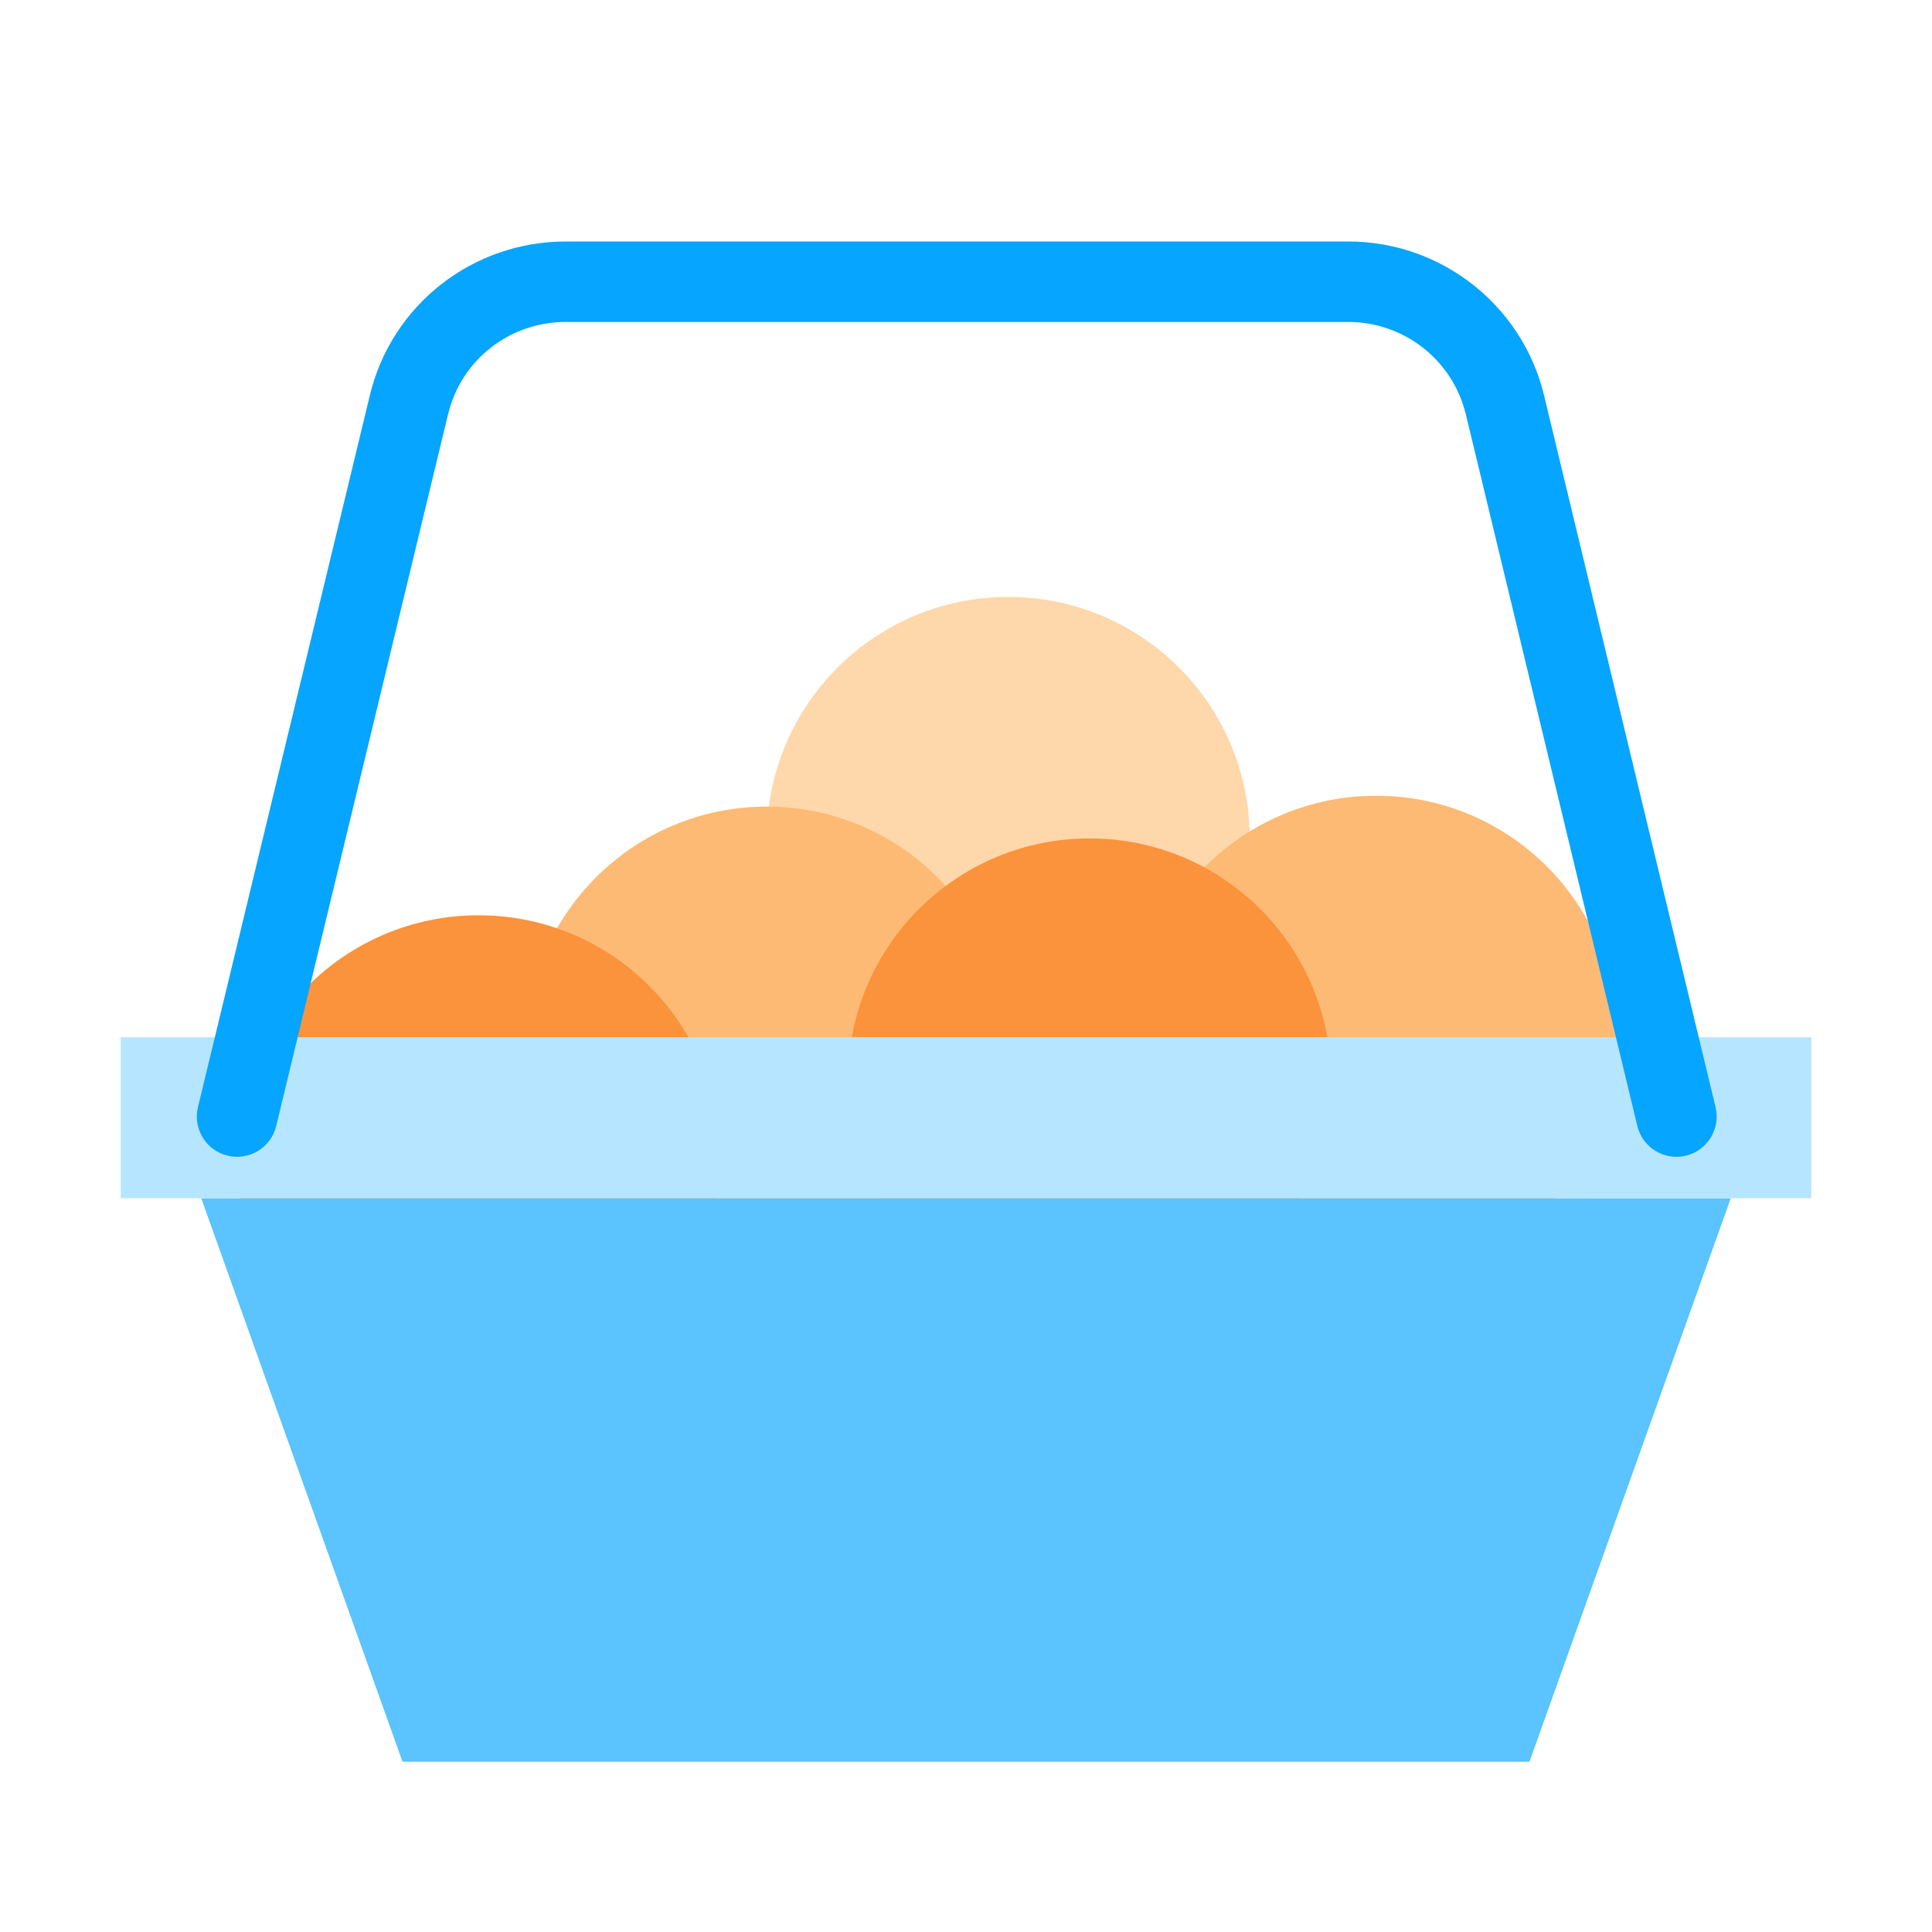 <svg width="32" height="32" viewBox="0 0 32 32" fill="none" xmlns="http://www.w3.org/2000/svg">
<path d="M16.7 17.887C18.909 17.887 20.7 16.096 20.7 13.887C20.7 11.678 18.909 9.887 16.7 9.887C14.491 9.887 12.7 11.678 12.7 13.887C12.7 16.096 14.491 17.887 16.7 17.887Z" fill="#FED7AA"/>
<path d="M22.793 21.18C25.003 21.18 26.793 19.389 26.793 17.18C26.793 14.971 25.003 13.18 22.793 13.18C20.584 13.18 18.793 14.971 18.793 17.18C18.793 19.389 20.584 21.18 22.793 21.18Z" fill="#FDBA74"/>
<path d="M12.7 21.36C14.909 21.36 16.7 19.569 16.7 17.36C16.7 15.151 14.909 13.36 12.7 13.36C10.491 13.36 8.7 15.151 8.7 17.36C8.7 19.569 10.491 21.36 12.7 21.36Z" fill="#FDBA74"/>
<path d="M7.927 23.16C10.136 23.16 11.927 21.369 11.927 19.16C11.927 16.951 10.136 15.16 7.927 15.16C5.718 15.16 3.927 16.951 3.927 19.16C3.927 21.369 5.718 23.16 7.927 23.16Z" fill="#FB923C"/>
<path d="M18.047 21.887C20.256 21.887 22.047 20.096 22.047 17.887C22.047 15.678 20.256 13.887 18.047 13.887C15.838 13.887 14.047 15.678 14.047 17.887C14.047 20.096 15.838 21.887 18.047 21.887Z" fill="#FB923C"/>
<path d="M25.333 29.18H6.667L3.333 19.847H28.667L25.333 29.18Z" fill="#5BC3FE"/>
<path d="M30 17.18H2V19.847H30V17.18Z" fill="#B6E5FF"/>
<path fill-rule="evenodd" clip-rule="evenodd" d="M9.367 5.333C8.439 5.333 7.636 5.964 7.422 6.862L7.421 6.863L4.575 18.65C4.488 19.008 4.128 19.228 3.77 19.141C3.412 19.055 3.192 18.695 3.279 18.337L6.125 6.552C6.125 6.551 6.125 6.551 6.125 6.551C6.484 5.049 7.828 4 9.367 4H22.333C23.874 4 25.216 5.057 25.575 6.551L28.415 18.337C28.501 18.695 28.281 19.055 27.923 19.142C27.565 19.228 27.205 19.007 27.119 18.649L24.279 6.863L24.278 6.862C24.064 5.969 23.259 5.333 22.333 5.333H9.367Z" fill="#06A5FF"/>
</svg>
